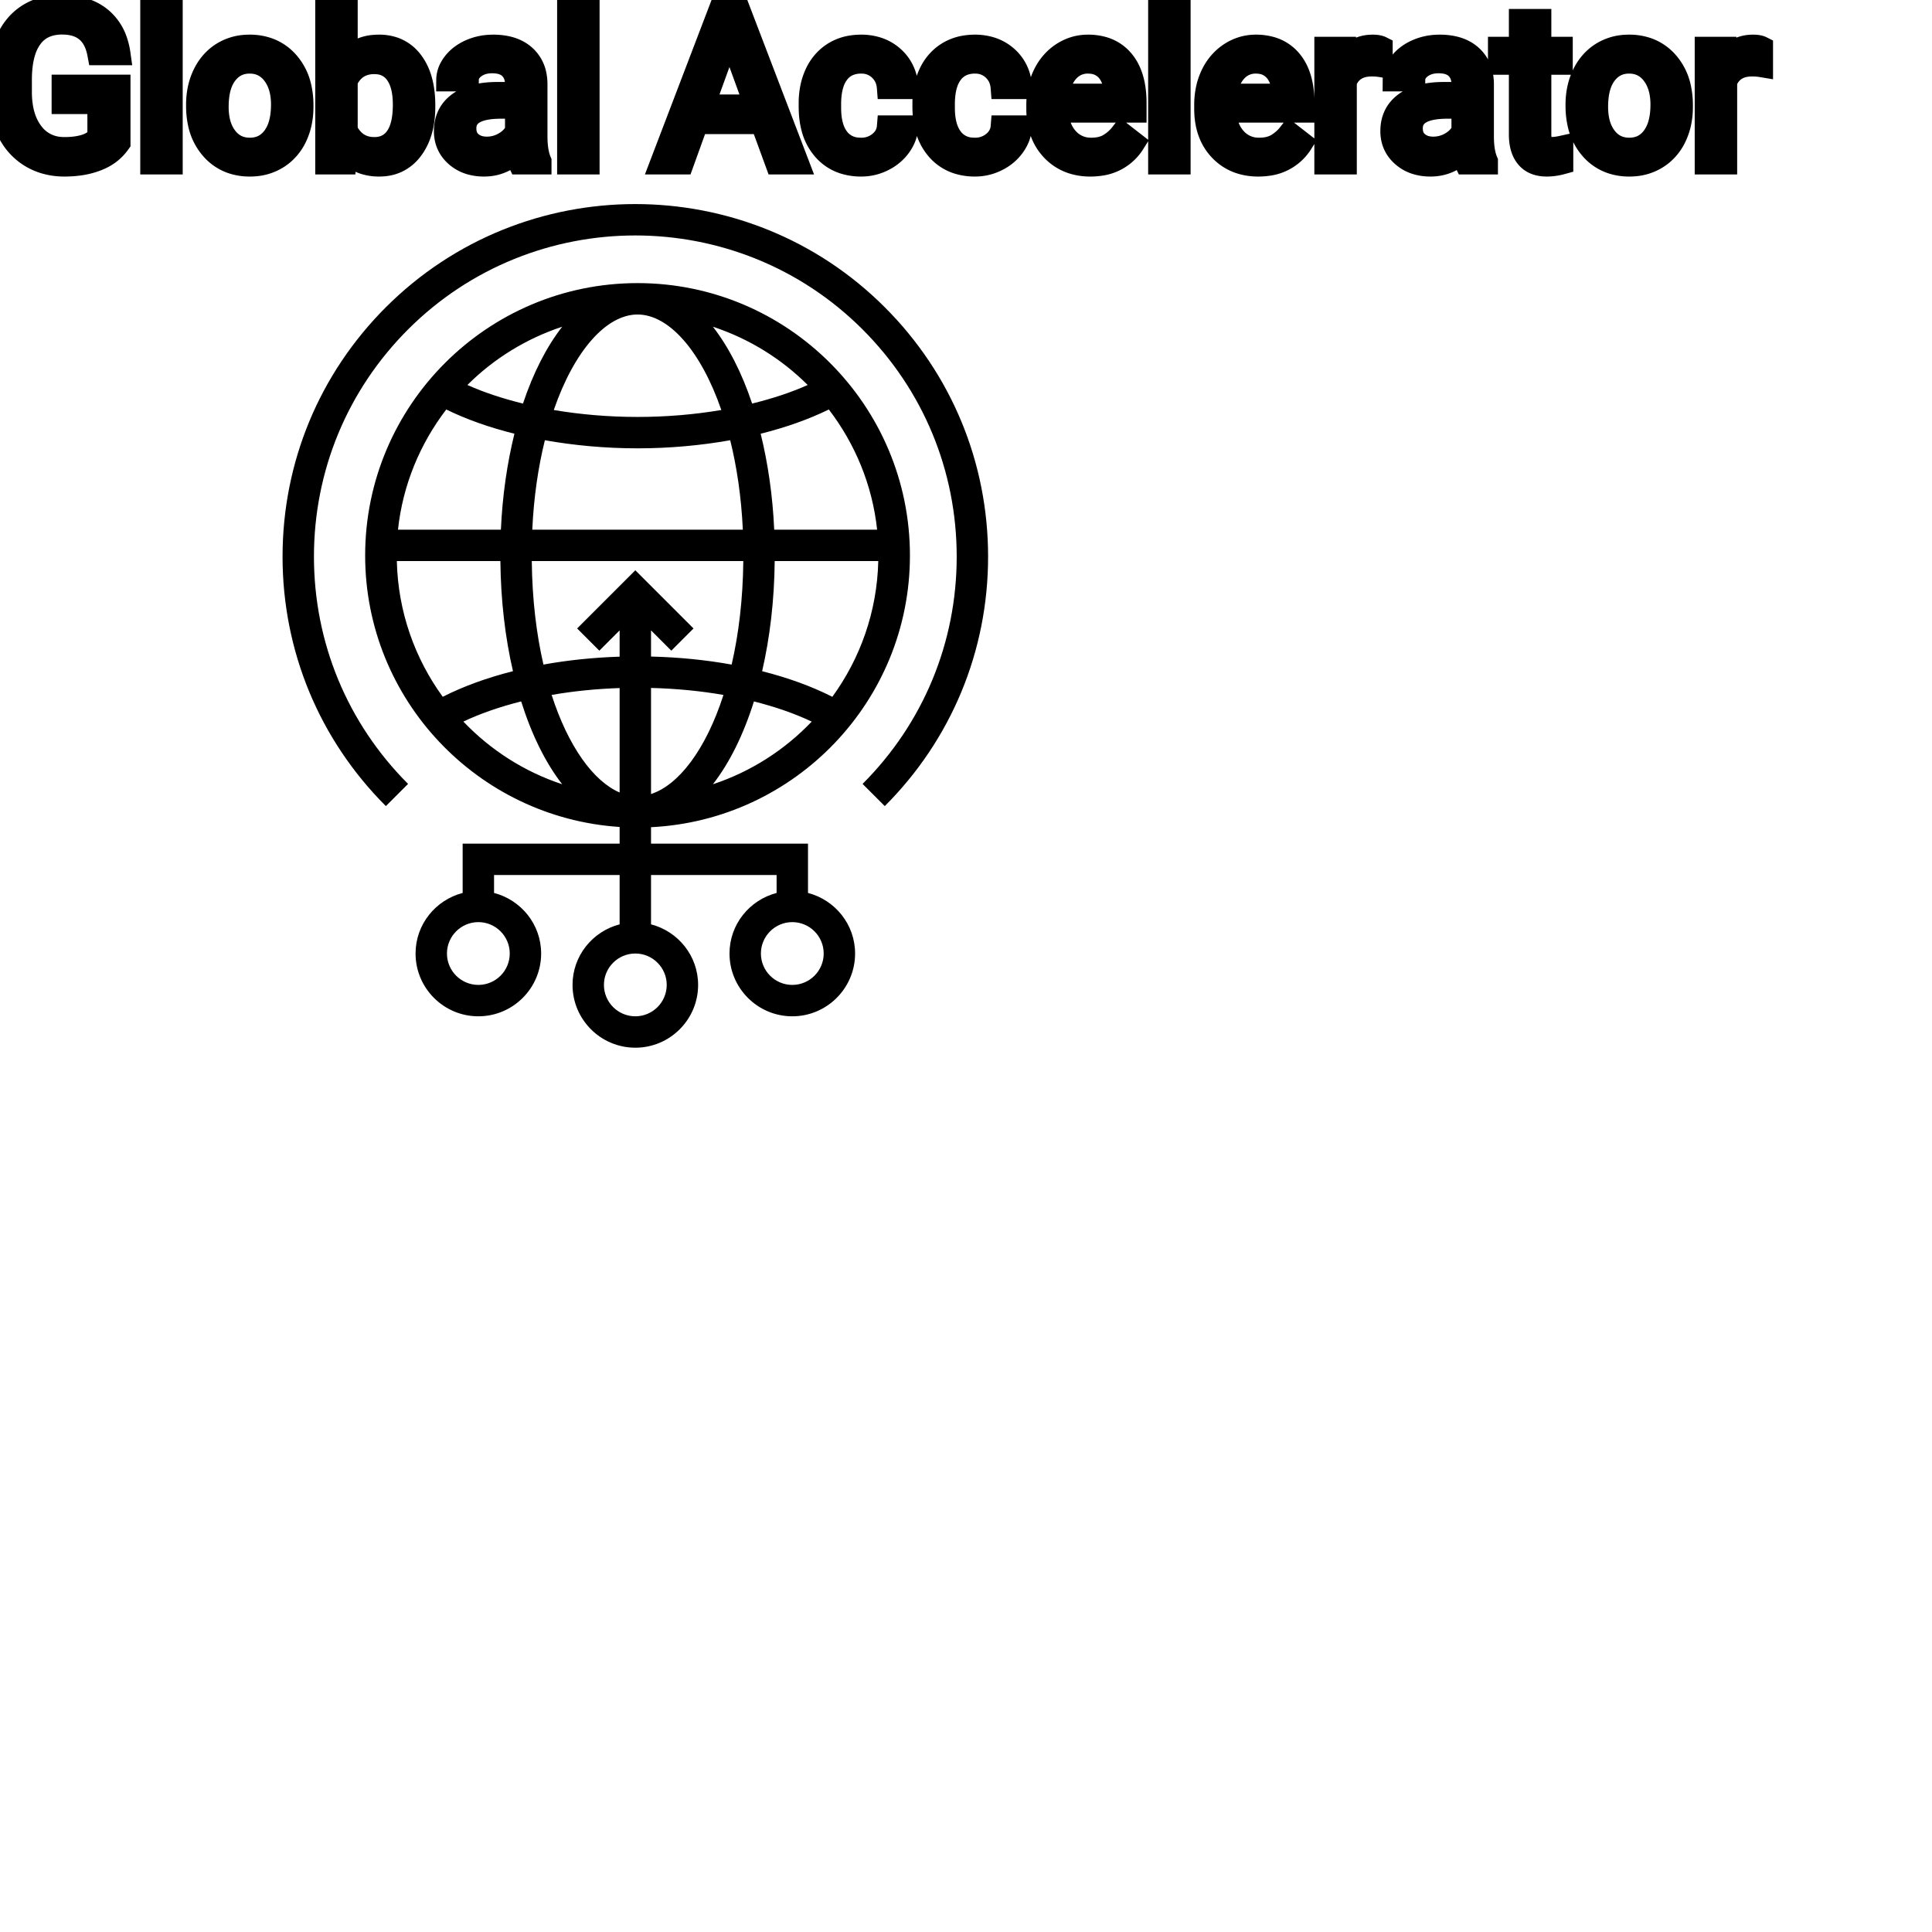 <?xml version="1.0" encoding="UTF-8"?>
<svg width="80px" height="80px" viewBox="0 0 80 80" version="1.1" xmlns="http://www.w3.org/2000/svg" xmlns:xlink="http://www.w3.org/1999/xlink">
    <!-- Generator: Sketch 64 (93537) - https://sketch.com -->
    <title>Icon-Architecture/64/Arch_AWS-Global-Accelerator_64</title>
    <desc>Created with Sketch.</desc>
    
    <g id="Icon-Architecture/64/Arch_AWS-Global-Accelerator_64" stroke="none" stroke-width="1" fill="none" fill-rule="evenodd">
        
        <path transform="translate(0vw, 0vh), scale(.65)" d="M52.473,60.743 C52.473,59.64 51.576,58.743 50.473,58.743 C49.37,58.743 48.473,59.64 48.473,60.743 C48.473,61.846 49.37,62.743 50.473,62.743 C51.576,62.743 52.473,61.846 52.473,60.743 L52.473,60.743 Z M40.473,60.743 C39.37,60.743 38.473,61.64 38.473,62.743 C38.473,63.846 39.37,64.743 40.473,64.743 C41.576,64.743 42.473,63.846 42.473,62.743 C42.473,61.64 41.576,60.743 40.473,60.743 L40.473,60.743 Z M35.814,49.96 C34.756,48.604 33.868,46.804 33.201,44.683 C31.854,45.022 30.612,45.451 29.518,45.967 C31.241,47.773 33.392,49.16 35.814,49.96 L35.814,49.96 Z M51.71,45.969 C50.617,45.452 49.375,45.023 48.029,44.684 C47.362,46.804 46.472,48.604 45.415,49.96 C47.836,49.16 49.988,47.773 51.71,45.969 L51.71,45.969 Z M35.141,44.27 C36.205,47.57 37.813,49.775 39.473,50.485 L39.473,43.832 C37.976,43.882 36.521,44.03 35.141,44.27 L35.141,44.27 Z M46.088,44.271 C44.621,44.015 43.07,43.865 41.473,43.825 L41.473,50.583 C43.232,50.014 44.963,47.758 46.088,44.271 L46.088,44.271 Z M34.62,42.336 C36.167,42.056 37.798,41.887 39.473,41.832 L39.473,40.157 L38.18,41.45 L36.766,40.036 L40.473,36.329 L44.18,40.036 L42.766,41.45 L41.473,40.157 L41.473,41.825 C43.246,41.868 44.975,42.041 46.609,42.337 C47.056,40.397 47.327,38.182 47.352,35.743 L33.877,35.743 C33.902,38.182 34.173,40.397 34.62,42.336 L34.62,42.336 Z M25.28,35.743 C25.355,38.97 26.428,41.947 28.205,44.389 C29.515,43.723 31.026,43.175 32.678,42.757 C32.186,40.63 31.902,38.263 31.877,35.743 L25.28,35.743 Z M28.429,26.086 C26.766,28.26 25.66,30.88 25.353,33.743 L31.909,33.743 C32.008,31.55 32.311,29.495 32.771,27.63 C31.175,27.232 29.711,26.714 28.429,26.086 L28.429,26.086 Z M35.814,20.814 C33.516,21.573 31.452,22.852 29.776,24.525 C30.835,25.001 32.034,25.393 33.316,25.709 C33.969,23.751 34.82,22.09 35.814,20.814 L35.814,20.814 Z M40.615,20.035 C38.644,20.035 36.594,22.303 35.278,26.119 C36.967,26.405 38.767,26.561 40.615,26.561 C42.463,26.561 44.262,26.405 45.952,26.119 C44.635,22.303 42.585,20.035 40.615,20.035 L40.615,20.035 Z M51.453,24.525 C49.777,22.852 47.713,21.573 45.415,20.814 C46.41,22.09 47.26,23.751 47.913,25.709 C49.196,25.393 50.394,25.001 51.453,24.525 L51.453,24.525 Z M46.518,28.045 C44.647,28.377 42.656,28.561 40.615,28.561 C38.574,28.561 36.583,28.377 34.711,28.045 C34.292,29.736 34.005,31.645 33.908,33.743 L47.322,33.743 C47.224,31.645 46.937,29.736 46.518,28.045 L46.518,28.045 Z M55.876,33.743 C55.57,30.881 54.464,28.26 52.8,26.086 C51.518,26.714 50.054,27.232 48.458,27.63 C48.918,29.495 49.221,31.55 49.321,33.743 L55.876,33.743 Z M49.352,35.743 C49.327,38.263 49.043,40.63 48.551,42.758 C50.203,43.176 51.714,43.724 53.023,44.39 C54.8,41.948 55.874,38.971 55.95,35.743 L49.352,35.743 Z M30.473,58.743 C29.37,58.743 28.473,59.64 28.473,60.743 C28.473,61.846 29.37,62.743 30.473,62.743 C31.576,62.743 32.473,61.846 32.473,60.743 C32.473,59.64 31.576,58.743 30.473,58.743 L30.473,58.743 Z M54.473,60.743 C54.473,62.949 52.679,64.743 50.473,64.743 C48.267,64.743 46.473,62.949 46.473,60.743 C46.473,58.885 47.752,57.332 49.473,56.885 L49.473,55.743 L41.473,55.743 L41.473,58.885 C43.194,59.332 44.473,60.885 44.473,62.743 C44.473,64.949 42.679,66.743 40.473,66.743 C38.267,66.743 36.473,64.949 36.473,62.743 C36.473,60.885 37.752,59.332 39.473,58.885 L39.473,55.743 L31.473,55.743 L31.473,56.885 C33.194,57.332 34.473,58.885 34.473,60.743 C34.473,62.949 32.679,64.743 30.473,64.743 C28.267,64.743 26.473,62.949 26.473,60.743 C26.473,58.885 27.752,57.332 29.473,56.885 L29.473,53.743 L39.473,53.743 L39.473,52.681 C30.437,52.089 23.262,44.57 23.262,35.387 C23.262,25.819 31.046,18.035 40.615,18.035 C50.183,18.035 57.967,25.819 57.967,35.387 C57.967,44.665 50.641,52.244 41.473,52.696 L41.473,53.743 L51.473,53.743 L51.473,56.885 C53.194,57.332 54.473,58.885 54.473,60.743 L54.473,60.743 Z M62.946,35.462 C62.946,41.465 60.609,47.108 56.364,51.352 L54.95,49.938 C58.817,46.072 60.946,40.931 60.946,35.462 C60.946,29.994 58.817,24.853 54.95,20.986 C46.967,13.004 33.979,13.004 25.996,20.986 C22.129,24.853 20,29.994 20,35.462 C20,40.931 22.129,46.072 25.996,49.938 L24.582,51.352 C20.337,47.108 18,41.465 18,35.462 C18,29.46 20.337,23.816 24.582,19.572 C33.346,10.809 47.602,10.81 56.364,19.572 C60.609,23.816 62.946,29.46 62.946,35.462 L62.946,35.462 Z" id="AWS-Global-Accelerator_Icon_64_Squid" fill="#000000"></path>
    </g><g transform="translate(12vw, 80vh)" id="svgGroup" stroke-linecap="round" fill-rule="evenodd" font-size="9pt" stroke="#000" stroke-width="0.25mm" fill="#000" style="stroke:#000;stroke-width:0.25mm;fill:#000"><path d="M 4.931 3.564 L 4.931 5.911 A 1.895 1.895 0 0 1 4.207 6.525 A 2.364 2.364 0 0 1 4.023 6.607 A 3.162 3.162 0 0 1 3.351 6.787 Q 3.04 6.836 2.69 6.838 A 5.148 5.148 0 0 1 2.668 6.838 A 2.838 2.838 0 0 1 1.845 6.722 A 2.459 2.459 0 0 1 1.279 6.471 A 2.43 2.43 0 0 1 0.372 5.49 A 2.924 2.924 0 0 1 0.341 5.427 A 3.277 3.277 0 0 1 0.052 4.497 A 4.307 4.307 0 0 1 0 3.858 L 0 3.3 Q 0 1.854 0.675 1.059 A 2.198 2.198 0 0 1 2.028 0.307 A 3.227 3.227 0 0 1 2.571 0.264 Q 3.573 0.264 4.184 0.776 A 2.047 2.047 0 0 1 4.806 1.701 A 2.896 2.896 0 0 1 4.931 2.228 L 4.087 2.228 Q 3.88 1.12 2.884 0.979 A 2.195 2.195 0 0 0 2.575 0.958 A 1.917 1.917 0 0 0 2.041 1.028 A 1.386 1.386 0 0 0 1.29 1.553 A 1.986 1.986 0 0 0 1.006 2.125 Q 0.919 2.396 0.88 2.726 A 4.871 4.871 0 0 0 0.848 3.278 L 0.848 3.801 A 3.827 3.827 0 0 0 0.906 4.489 Q 1.017 5.096 1.34 5.513 A 1.569 1.569 0 0 0 2.48 6.139 A 2.069 2.069 0 0 0 2.672 6.148 Q 3.105 6.148 3.439 6.06 A 2.106 2.106 0 0 0 3.503 6.042 A 1.357 1.357 0 0 0 3.891 5.86 A 1.217 1.217 0 0 0 4.091 5.687 L 4.091 4.25 L 2.61 4.25 L 2.61 3.564 L 4.931 3.564 Z M 36.782 5.251 L 37.551 5.251 A 1.432 1.432 0 0 1 37.352 5.901 A 1.772 1.772 0 0 1 37.27 6.029 A 1.828 1.828 0 0 1 36.661 6.574 A 2.169 2.169 0 0 1 36.578 6.618 A 1.997 1.997 0 0 1 35.662 6.838 A 2.346 2.346 0 0 1 34.964 6.739 A 1.839 1.839 0 0 1 34.117 6.19 A 2.171 2.171 0 0 1 33.653 5.31 Q 33.544 4.909 33.544 4.417 L 33.544 4.28 A 3.24 3.24 0 0 1 33.607 3.624 A 2.57 2.57 0 0 1 33.798 3.045 A 2.008 2.008 0 0 1 34.238 2.431 A 1.892 1.892 0 0 1 34.53 2.206 A 1.943 1.943 0 0 1 35.286 1.934 A 2.529 2.529 0 0 1 35.657 1.907 A 2.196 2.196 0 0 1 36.305 1.999 A 1.786 1.786 0 0 1 36.987 2.386 A 1.693 1.693 0 0 1 37.545 3.535 A 2.239 2.239 0 0 1 37.551 3.63 L 36.782 3.63 Q 36.747 3.168 36.433 2.872 A 1.078 1.078 0 0 0 35.704 2.576 A 1.402 1.402 0 0 0 35.657 2.575 A 1.374 1.374 0 0 0 35.236 2.637 A 1.081 1.081 0 0 0 34.697 3.021 A 1.469 1.469 0 0 0 34.47 3.468 Q 34.405 3.674 34.377 3.923 A 3.514 3.514 0 0 0 34.357 4.311 L 34.357 4.465 Q 34.357 5.287 34.695 5.73 A 1.1 1.1 0 0 0 35.482 6.165 A 1.611 1.611 0 0 0 35.662 6.174 A 1.171 1.171 0 0 0 36.422 5.911 A 1.007 1.007 0 0 0 36.666 5.629 A 0.914 0.914 0 0 0 36.782 5.251 Z M 41.493 5.251 L 42.262 5.251 A 1.432 1.432 0 0 1 42.063 5.901 A 1.772 1.772 0 0 1 41.981 6.029 A 1.828 1.828 0 0 1 41.372 6.574 A 2.169 2.169 0 0 1 41.289 6.618 A 1.997 1.997 0 0 1 40.373 6.838 A 2.346 2.346 0 0 1 39.675 6.739 A 1.839 1.839 0 0 1 38.828 6.19 A 2.171 2.171 0 0 1 38.364 5.31 Q 38.254 4.909 38.254 4.417 L 38.254 4.28 A 3.24 3.24 0 0 1 38.318 3.624 A 2.57 2.57 0 0 1 38.509 3.045 A 2.008 2.008 0 0 1 38.949 2.431 A 1.892 1.892 0 0 1 39.241 2.206 A 1.943 1.943 0 0 1 39.997 1.934 A 2.529 2.529 0 0 1 40.368 1.907 A 2.196 2.196 0 0 1 41.016 1.999 A 1.786 1.786 0 0 1 41.698 2.386 A 1.693 1.693 0 0 1 42.256 3.535 A 2.239 2.239 0 0 1 42.262 3.63 L 41.493 3.63 Q 41.458 3.168 41.144 2.872 A 1.078 1.078 0 0 0 40.415 2.576 A 1.402 1.402 0 0 0 40.368 2.575 A 1.374 1.374 0 0 0 39.947 2.637 A 1.081 1.081 0 0 0 39.408 3.021 A 1.469 1.469 0 0 0 39.181 3.468 Q 39.116 3.674 39.088 3.923 A 3.514 3.514 0 0 0 39.067 4.311 L 39.067 4.465 Q 39.067 5.287 39.406 5.73 A 1.1 1.1 0 0 0 40.192 6.165 A 1.611 1.611 0 0 0 40.373 6.174 A 1.171 1.171 0 0 0 41.133 5.911 A 1.007 1.007 0 0 0 41.377 5.629 A 0.914 0.914 0 0 0 41.493 5.251 Z M 32.155 6.75 L 31.544 5.08 L 28.863 5.08 L 28.261 6.75 L 27.391 6.75 L 29.835 0.352 L 30.573 0.352 L 33.021 6.75 L 32.155 6.75 Z M 22.364 6.75 L 21.511 6.75 A 0.632 0.632 0 0 1 21.476 6.66 Q 21.445 6.562 21.42 6.41 A 3.997 3.997 0 0 1 21.397 6.249 Q 20.83 6.838 20.044 6.838 A 2.033 2.033 0 0 1 19.514 6.772 A 1.529 1.529 0 0 1 18.89 6.44 Q 18.44 6.042 18.44 5.432 Q 18.44 4.689 19.004 4.278 Q 19.569 3.867 20.593 3.867 L 21.384 3.867 L 21.384 3.494 A 1.152 1.152 0 0 0 21.348 3.199 A 0.828 0.828 0 0 0 21.129 2.815 Q 20.913 2.6 20.522 2.568 A 1.748 1.748 0 0 0 20.378 2.562 Q 19.942 2.562 19.648 2.782 Q 19.354 3.001 19.354 3.313 L 18.536 3.313 A 1.041 1.041 0 0 1 18.661 2.825 A 1.409 1.409 0 0 1 18.789 2.626 Q 19.042 2.294 19.474 2.101 A 2.249 2.249 0 0 1 20.25 1.913 A 2.669 2.669 0 0 1 20.426 1.907 A 2.65 2.65 0 0 1 20.943 1.955 Q 21.251 2.016 21.489 2.156 A 1.439 1.439 0 0 1 21.713 2.318 A 1.396 1.396 0 0 1 22.167 3.144 A 1.998 1.998 0 0 1 22.197 3.45 L 22.197 5.638 Q 22.197 6.073 22.271 6.39 A 1.707 1.707 0 0 0 22.364 6.68 L 22.364 6.75 Z M 61.554 6.75 L 60.702 6.75 A 0.632 0.632 0 0 1 60.666 6.66 Q 60.635 6.562 60.61 6.41 A 3.997 3.997 0 0 1 60.587 6.249 Q 60.021 6.838 59.234 6.838 A 2.033 2.033 0 0 1 58.705 6.772 A 1.529 1.529 0 0 1 58.08 6.44 Q 57.63 6.042 57.63 5.432 Q 57.63 4.689 58.195 4.278 Q 58.759 3.867 59.783 3.867 L 60.574 3.867 L 60.574 3.494 A 1.152 1.152 0 0 0 60.539 3.199 A 0.828 0.828 0 0 0 60.319 2.815 Q 60.103 2.6 59.713 2.568 A 1.748 1.748 0 0 0 59.568 2.562 Q 59.133 2.562 58.838 2.782 Q 58.544 3.001 58.544 3.313 L 57.727 3.313 A 1.041 1.041 0 0 1 57.852 2.825 A 1.409 1.409 0 0 1 57.979 2.626 Q 58.232 2.294 58.665 2.101 A 2.249 2.249 0 0 1 59.441 1.913 A 2.669 2.669 0 0 1 59.616 1.907 A 2.65 2.65 0 0 1 60.134 1.955 Q 60.441 2.016 60.68 2.156 A 1.439 1.439 0 0 1 60.904 2.318 A 1.396 1.396 0 0 1 61.357 3.144 A 1.998 1.998 0 0 1 61.387 3.45 L 61.387 5.638 Q 61.387 6.073 61.461 6.39 A 1.707 1.707 0 0 0 61.554 6.68 L 61.554 6.75 Z M 17.552 4.355 L 17.552 4.425 Q 17.552 5.308 17.223 5.909 A 2.141 2.141 0 0 1 17.051 6.177 A 1.647 1.647 0 0 1 16.464 6.673 Q 16.149 6.828 15.759 6.837 A 2.112 2.112 0 0 1 15.706 6.838 A 2.039 2.039 0 0 1 15.111 6.756 A 1.561 1.561 0 0 1 14.313 6.201 L 14.274 6.75 L 13.526 6.75 L 13.526 0 L 14.339 0 L 14.339 2.518 A 1.605 1.605 0 0 1 15.506 1.915 A 2.285 2.285 0 0 1 15.697 1.907 A 1.835 1.835 0 0 1 16.328 2.011 A 1.579 1.579 0 0 1 17.057 2.562 Q 17.472 3.11 17.539 3.998 A 4.727 4.727 0 0 1 17.552 4.355 Z M 42.97 4.504 L 42.97 4.355 A 3.17 3.17 0 0 1 43.046 3.646 A 2.581 2.581 0 0 1 43.24 3.092 A 2.191 2.191 0 0 1 43.688 2.466 A 2.033 2.033 0 0 1 43.996 2.221 Q 44.482 1.907 45.048 1.907 A 2.254 2.254 0 0 1 45.662 1.986 A 1.639 1.639 0 0 1 46.49 2.518 Q 47.004 3.129 47.004 4.267 L 47.004 4.605 L 43.783 4.605 A 2.111 2.111 0 0 0 43.854 5.114 A 1.516 1.516 0 0 0 44.194 5.741 A 1.282 1.282 0 0 0 45.128 6.173 A 1.652 1.652 0 0 0 45.193 6.174 A 1.763 1.763 0 0 0 45.522 6.145 Q 45.746 6.103 45.923 5.999 A 1.827 1.827 0 0 0 46.432 5.551 A 2.068 2.068 0 0 0 46.446 5.533 L 46.942 5.919 A 1.926 1.926 0 0 1 45.543 6.811 A 2.749 2.749 0 0 1 45.15 6.838 A 2.394 2.394 0 0 1 44.398 6.725 A 1.974 1.974 0 0 1 43.576 6.203 Q 42.97 5.568 42.97 4.504 Z M 49.922 4.504 L 49.922 4.355 A 3.17 3.17 0 0 1 49.998 3.646 A 2.581 2.581 0 0 1 50.192 3.092 A 2.191 2.191 0 0 1 50.64 2.466 A 2.033 2.033 0 0 1 50.948 2.221 Q 51.434 1.907 52.001 1.907 A 2.254 2.254 0 0 1 52.614 1.986 A 1.639 1.639 0 0 1 53.442 2.518 Q 53.956 3.129 53.956 4.267 L 53.956 4.605 L 50.735 4.605 A 2.111 2.111 0 0 0 50.806 5.114 A 1.516 1.516 0 0 0 51.146 5.741 A 1.282 1.282 0 0 0 52.08 6.173 A 1.652 1.652 0 0 0 52.146 6.174 A 1.763 1.763 0 0 0 52.474 6.145 Q 52.698 6.103 52.875 5.999 A 1.827 1.827 0 0 0 53.384 5.551 A 2.068 2.068 0 0 0 53.398 5.533 L 53.895 5.919 A 1.926 1.926 0 0 1 52.495 6.811 A 2.749 2.749 0 0 1 52.102 6.838 A 2.394 2.394 0 0 1 51.35 6.725 A 1.974 1.974 0 0 1 50.528 6.203 Q 49.922 5.568 49.922 4.504 Z M 62.952 0.844 L 63.765 0.844 L 63.765 1.995 L 64.652 1.995 L 64.652 2.624 L 63.765 2.624 L 63.765 5.572 Q 63.765 5.858 63.883 6.001 Q 64.002 6.144 64.288 6.144 A 1.046 1.046 0 0 0 64.385 6.138 Q 64.488 6.129 64.628 6.101 A 4.024 4.024 0 0 0 64.674 6.091 L 64.674 6.75 A 2.463 2.463 0 0 1 64.242 6.829 A 2.157 2.157 0 0 1 64.05 6.838 Q 63.603 6.838 63.337 6.616 A 0.856 0.856 0 0 1 63.229 6.508 Q 63.001 6.238 62.961 5.78 A 2.351 2.351 0 0 1 62.952 5.572 L 62.952 2.624 L 62.086 2.624 L 62.086 1.995 L 62.952 1.995 L 62.952 0.844 Z M 7.093 0 L 7.093 6.75 L 6.28 6.75 L 6.28 0 L 7.093 0 Z M 24.355 0 L 24.355 6.75 L 23.542 6.75 L 23.542 0 L 24.355 0 Z M 48.828 0 L 48.828 6.75 L 48.015 6.75 L 48.015 0 L 48.828 0 Z M 8.178 4.386 L 8.178 4.329 A 3.057 3.057 0 0 1 8.265 3.587 A 2.573 2.573 0 0 1 8.453 3.072 A 2.16 2.16 0 0 1 8.868 2.486 A 1.957 1.957 0 0 1 9.218 2.21 A 2.036 2.036 0 0 1 10.162 1.913 A 2.491 2.491 0 0 1 10.336 1.907 A 2.277 2.277 0 0 1 11.089 2.027 A 1.937 1.937 0 0 1 11.907 2.58 A 2.29 2.29 0 0 1 12.426 3.608 A 3.373 3.373 0 0 1 12.507 4.368 L 12.507 4.425 A 3.114 3.114 0 0 1 12.427 5.142 A 2.577 2.577 0 0 1 12.241 5.671 A 2.056 2.056 0 0 1 11.714 6.361 A 2.001 2.001 0 0 1 11.481 6.53 A 2.045 2.045 0 0 1 10.561 6.829 A 2.529 2.529 0 0 1 10.345 6.838 A 2.262 2.262 0 0 1 9.594 6.718 A 1.938 1.938 0 0 1 8.778 6.166 A 2.297 2.297 0 0 1 8.252 5.111 A 3.357 3.357 0 0 1 8.178 4.386 Z M 65.298 4.386 L 65.298 4.329 A 3.057 3.057 0 0 1 65.385 3.587 A 2.573 2.573 0 0 1 65.573 3.072 A 2.16 2.16 0 0 1 65.988 2.486 A 1.957 1.957 0 0 1 66.338 2.21 A 2.036 2.036 0 0 1 67.282 1.913 A 2.491 2.491 0 0 1 67.456 1.907 A 2.277 2.277 0 0 1 68.21 2.027 A 1.937 1.937 0 0 1 69.027 2.58 A 2.29 2.29 0 0 1 69.546 3.608 A 3.373 3.373 0 0 1 69.627 4.368 L 69.627 4.425 A 3.114 3.114 0 0 1 69.548 5.142 A 2.577 2.577 0 0 1 69.361 5.671 A 2.056 2.056 0 0 1 68.834 6.361 A 2.001 2.001 0 0 1 68.601 6.53 A 2.045 2.045 0 0 1 67.681 6.829 A 2.529 2.529 0 0 1 67.465 6.838 A 2.262 2.262 0 0 1 66.715 6.718 A 1.938 1.938 0 0 1 65.898 6.166 A 2.297 2.297 0 0 1 65.373 5.111 A 3.357 3.357 0 0 1 65.298 4.386 Z M 57.195 1.969 L 57.195 2.725 A 2.251 2.251 0 0 0 56.952 2.698 A 2.782 2.782 0 0 0 56.795 2.694 Q 56.017 2.694 55.726 3.338 A 1.445 1.445 0 0 0 55.71 3.375 L 55.71 6.75 L 54.897 6.75 L 54.897 1.995 L 55.688 1.995 L 55.701 2.544 Q 56.081 1.938 56.764 1.909 A 1.636 1.636 0 0 1 56.835 1.907 Q 57.072 1.907 57.195 1.969 Z M 72.945 1.969 L 72.945 2.725 A 2.251 2.251 0 0 0 72.702 2.698 A 2.782 2.782 0 0 0 72.545 2.694 Q 71.767 2.694 71.476 3.338 A 1.445 1.445 0 0 0 71.46 3.375 L 71.46 6.75 L 70.647 6.75 L 70.647 1.995 L 71.438 1.995 L 71.451 2.544 Q 71.831 1.938 72.514 1.909 A 1.636 1.636 0 0 1 72.585 1.907 Q 72.822 1.907 72.945 1.969 Z M 8.996 4.425 A 2.772 2.772 0 0 0 9.043 4.954 Q 9.103 5.264 9.241 5.51 A 1.545 1.545 0 0 0 9.363 5.695 Q 9.73 6.174 10.345 6.174 A 1.269 1.269 0 0 0 10.834 6.083 Q 11.114 5.967 11.316 5.706 A 1.471 1.471 0 0 0 11.329 5.689 A 1.648 1.648 0 0 0 11.584 5.171 Q 11.653 4.945 11.678 4.672 A 3.655 3.655 0 0 0 11.694 4.329 A 2.687 2.687 0 0 0 11.643 3.789 Q 11.575 3.459 11.418 3.2 A 1.586 1.586 0 0 0 11.323 3.061 A 1.231 1.231 0 0 0 10.908 2.705 Q 10.654 2.575 10.336 2.575 Q 9.746 2.575 9.38 3.035 A 1.515 1.515 0 0 0 9.365 3.054 A 1.589 1.589 0 0 0 9.113 3.552 Q 9.043 3.772 9.015 4.039 A 3.676 3.676 0 0 0 8.996 4.425 Z M 66.116 4.425 A 2.772 2.772 0 0 0 66.163 4.954 Q 66.224 5.264 66.361 5.51 A 1.545 1.545 0 0 0 66.483 5.695 Q 66.85 6.174 67.465 6.174 A 1.269 1.269 0 0 0 67.954 6.083 Q 68.234 5.967 68.436 5.706 A 1.471 1.471 0 0 0 68.449 5.689 A 1.648 1.648 0 0 0 68.704 5.171 Q 68.773 4.945 68.799 4.672 A 3.655 3.655 0 0 0 68.814 4.329 A 2.687 2.687 0 0 0 68.763 3.789 Q 68.695 3.459 68.538 3.2 A 1.586 1.586 0 0 0 68.443 3.061 A 1.231 1.231 0 0 0 68.028 2.705 Q 67.775 2.575 67.456 2.575 Q 66.866 2.575 66.5 3.035 A 1.515 1.515 0 0 0 66.485 3.054 A 1.589 1.589 0 0 0 66.233 3.552 Q 66.163 3.772 66.135 4.039 A 3.676 3.676 0 0 0 66.116 4.425 Z M 14.339 3.344 L 14.339 5.401 A 1.528 1.528 0 0 0 14.626 5.807 Q 14.948 6.127 15.438 6.147 A 1.621 1.621 0 0 0 15.504 6.148 A 1.206 1.206 0 0 0 15.921 6.079 A 1.04 1.04 0 0 0 16.414 5.695 Q 16.739 5.243 16.739 4.333 Q 16.739 3.502 16.418 3.05 A 1.03 1.03 0 0 0 15.668 2.607 A 1.449 1.449 0 0 0 15.495 2.597 A 1.34 1.34 0 0 0 14.986 2.69 Q 14.567 2.86 14.339 3.344 Z M 30.204 1.393 L 29.118 4.386 L 31.294 4.386 L 30.204 1.393 Z M 21.384 5.418 L 21.384 4.443 L 20.747 4.443 Q 19.253 4.443 19.253 5.317 Q 19.253 5.7 19.507 5.915 A 0.893 0.893 0 0 0 19.921 6.108 A 1.259 1.259 0 0 0 20.162 6.13 A 1.429 1.429 0 0 0 20.887 5.933 A 1.335 1.335 0 0 0 21.183 5.705 A 1.108 1.108 0 0 0 21.384 5.418 Z M 60.574 5.418 L 60.574 4.443 L 59.937 4.443 Q 58.443 4.443 58.443 5.317 Q 58.443 5.7 58.698 5.915 A 0.893 0.893 0 0 0 59.111 6.108 A 1.259 1.259 0 0 0 59.353 6.13 A 1.429 1.429 0 0 0 60.078 5.933 A 1.335 1.335 0 0 0 60.373 5.705 A 1.108 1.108 0 0 0 60.574 5.418 Z M 43.809 3.938 L 46.191 3.938 L 46.191 3.876 Q 46.165 3.417 45.994 3.111 A 1.13 1.13 0 0 0 45.857 2.916 A 0.983 0.983 0 0 0 45.203 2.584 A 1.39 1.39 0 0 0 45.048 2.575 A 1.106 1.106 0 0 0 44.526 2.698 A 1.14 1.14 0 0 0 44.222 2.933 A 1.417 1.417 0 0 0 43.946 3.379 Q 43.872 3.563 43.832 3.785 A 2.741 2.741 0 0 0 43.809 3.938 Z M 50.761 3.938 L 53.143 3.938 L 53.143 3.876 Q 53.117 3.417 52.946 3.111 A 1.13 1.13 0 0 0 52.809 2.916 A 0.983 0.983 0 0 0 52.155 2.584 A 1.39 1.39 0 0 0 52.001 2.575 A 1.106 1.106 0 0 0 51.478 2.698 A 1.14 1.14 0 0 0 51.174 2.933 A 1.417 1.417 0 0 0 50.898 3.379 Q 50.824 3.563 50.784 3.785 A 2.741 2.741 0 0 0 50.761 3.938 Z" vector-effect="non-scaling-stroke"/></g>
</svg>